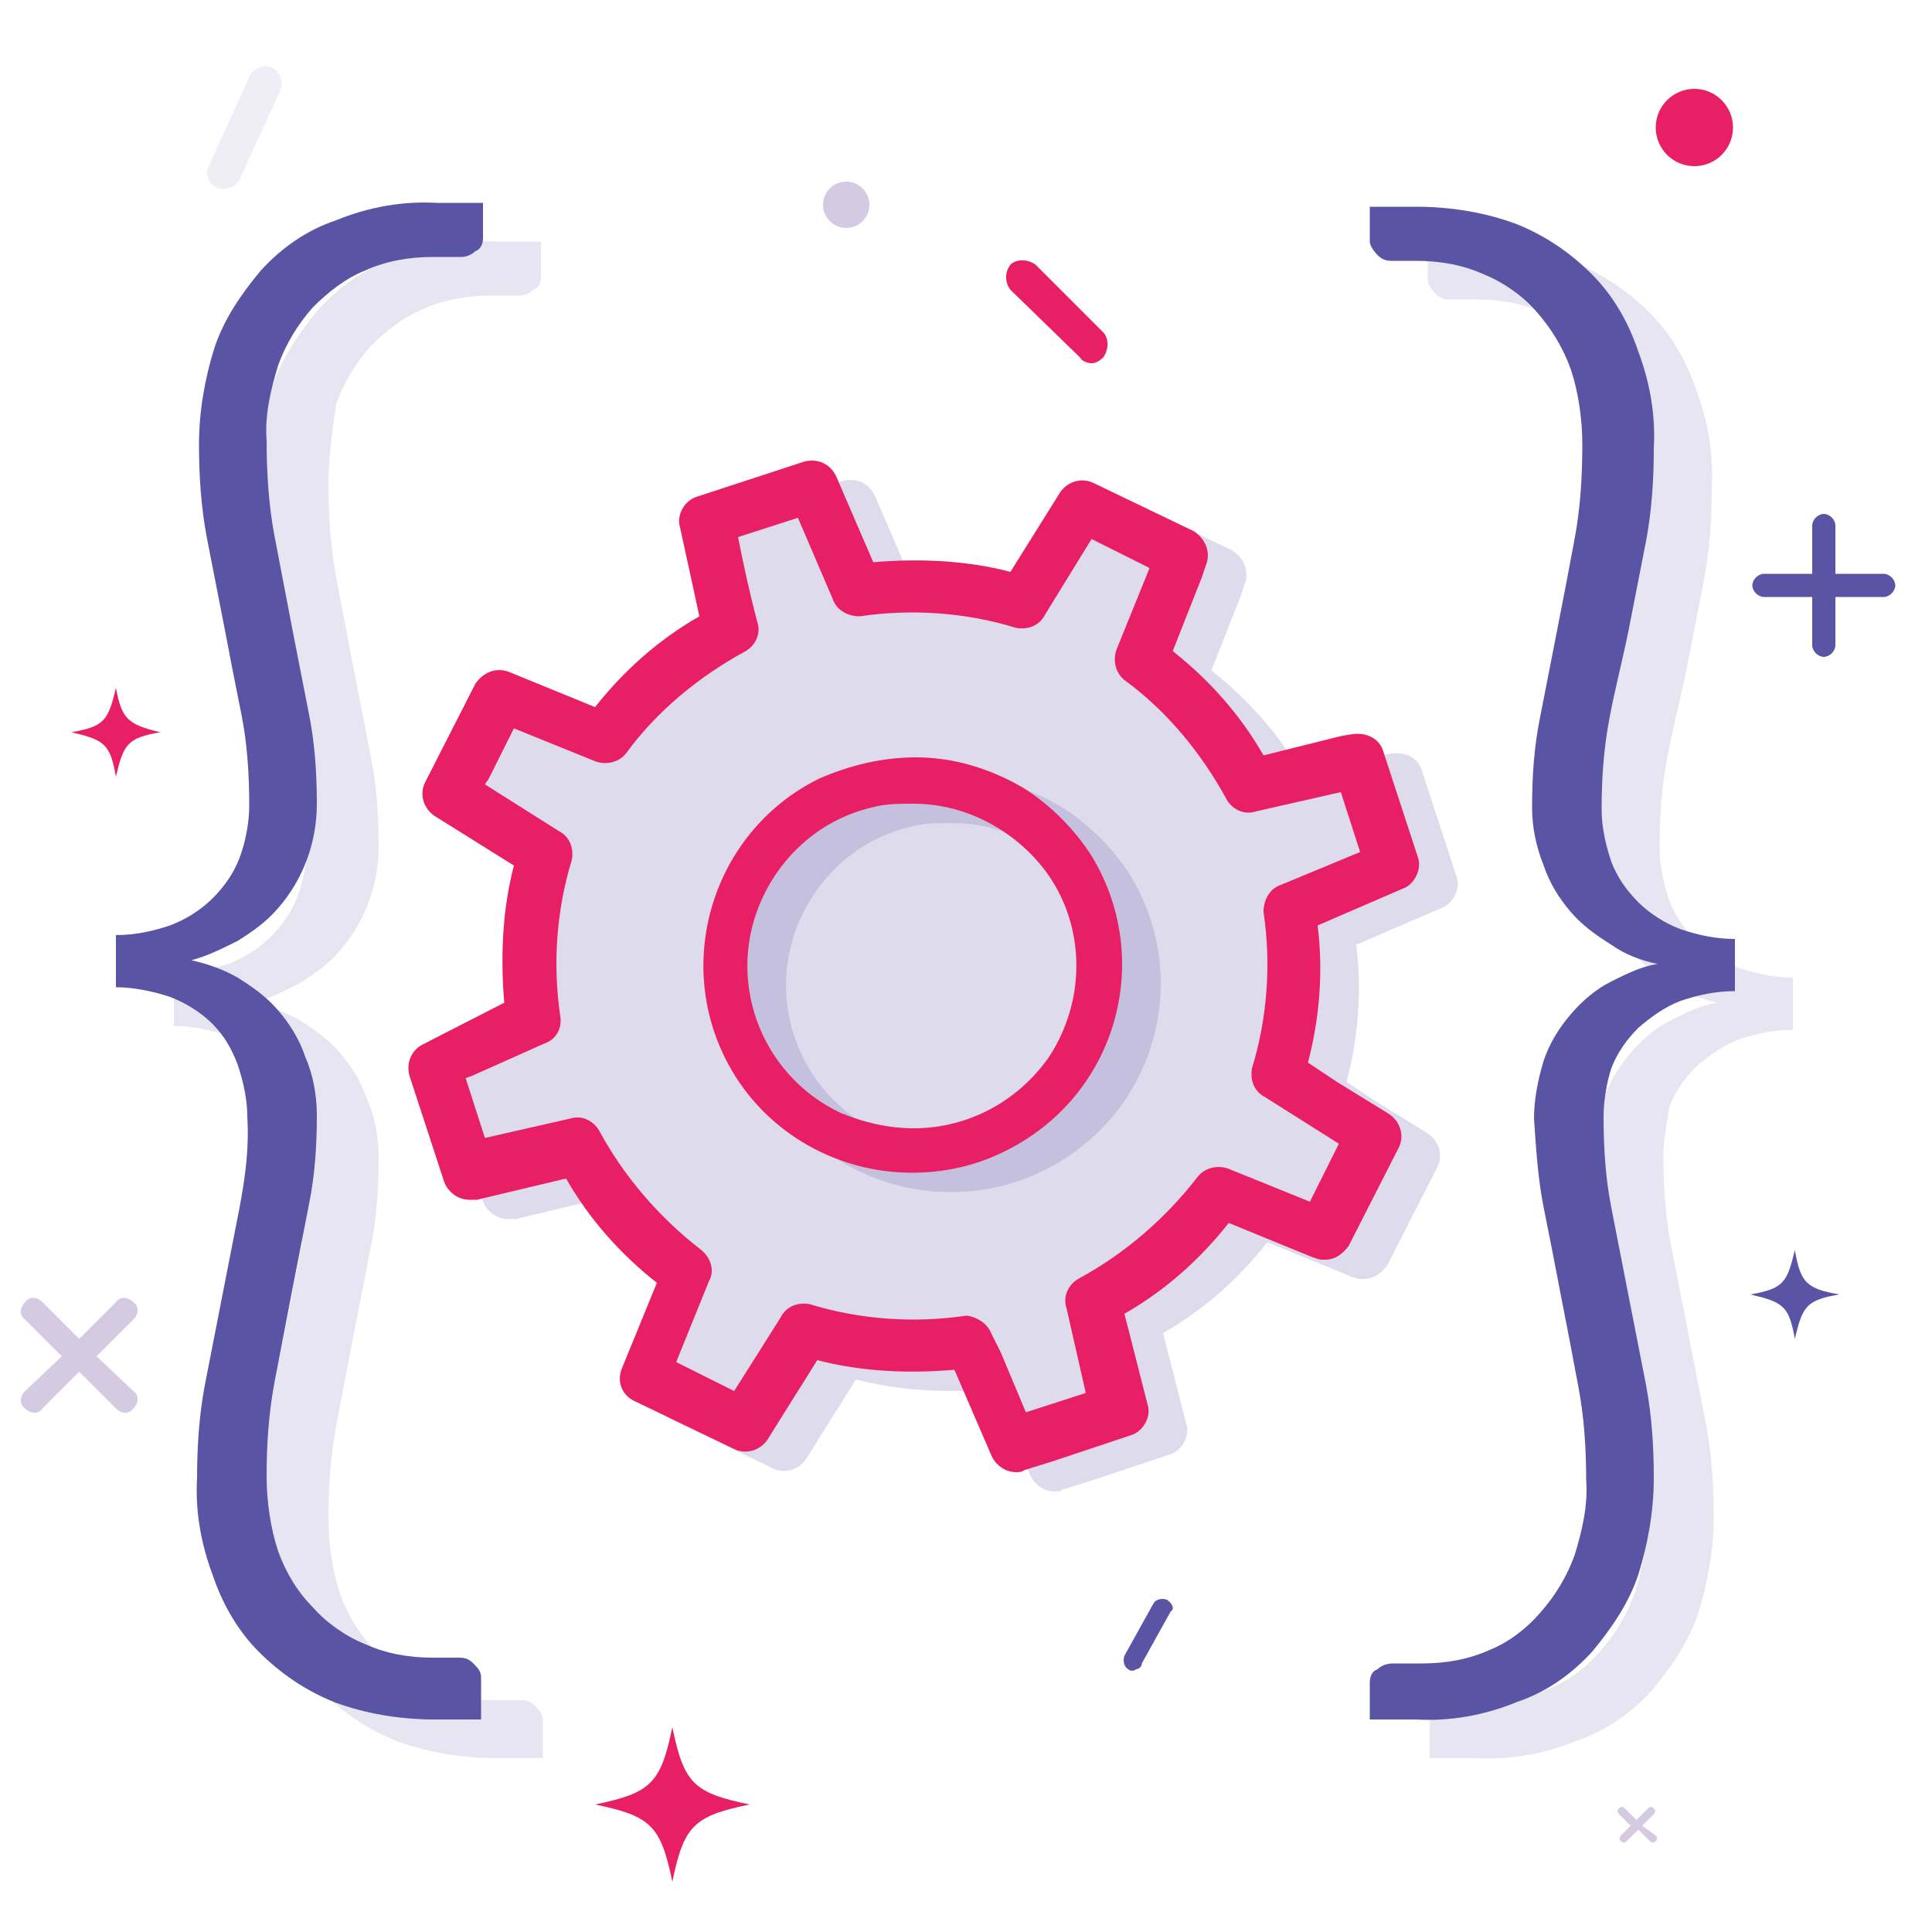 <?xml version="1.0" encoding="utf-8"?>
<!-- Generator: Adobe Illustrator 19.2.1, SVG Export Plug-In . SVG Version: 6.00 Build 0)  -->
<svg version="1.1" id="Layer_1" xmlns="http://www.w3.org/2000/svg" xmlns:xlink="http://www.w3.org/1999/xlink" x="0px" y="0px"
	 viewBox="0 0 100 100" style="enable-background:new 0 0 100 100;" xml:space="preserve">
<style type="text/css">
	.st0{opacity:0.2;fill:#5A54A4;enable-background:new    ;}
	.st1{opacity:0.15;fill:#5A54A4;enable-background:new    ;}
	.st2{fill:#5A54A4;}
	.st3{fill:#E81F64;}
	.st4{fill:#D6CAE3;}
	.st5{opacity:0.1;fill:#5A54A4;enable-background:new    ;}
</style>
<path class="st0" d="M55,41.8c-1.7-1-3.6-1.6-5.6-1.6c-1.7,0-3.4,0.4-5,1.1c-5.3,2.6-7.5,9.1-4.9,14.4c1.8,3.7,5.6,6,9.7,6l0,0
	c2,0,3.9-0.5,5.7-1.6c5.1-3.1,6.7-9.7,3.6-14.8C57.6,43.9,56.4,42.7,55,41.8z M56.3,55.7c-1.6,2.3-4.2,3.7-7,3.7
	c-1.3,0-2.6-0.3-3.8-0.8c-4.2-2-6-7-4-11.2c1.1-2.3,3.1-4,5.6-4.6c0.7-0.2,1.4-0.2,2.2-0.2c2.7,0,5.3,1.4,6.9,3.6
	C58.2,49,58.2,52.8,56.3,55.7z"/>
<path class="st0" d="M75.4,45.4l-1.8-5.5c-0.2-0.7-0.9-1-1.6-0.9l-0.6,0.1l-4,1c-1.2-2.1-2.8-3.9-4.7-5.4l1.5-3.8l0.2-0.6
	c0.3-0.7,0-1.4-0.6-1.8L58.6,26c-0.6-0.3-1.4-0.1-1.8,0.6l-2.5,4c-2.3-0.6-4.7-0.7-7.1-0.5l-1.9-4.4c-0.3-0.7-1-1-1.7-0.8l-5.5,1.8
	c-0.7,0.2-1.1,1-0.9,1.6l1,4.6c-2.1,1.2-3.9,2.8-5.4,4.7l-4.4-1.8c-0.7-0.3-1.4,0-1.8,0.6L24,41.5c-0.3,0.6-0.1,1.4,0.6,1.8l4,2.5
	c-0.6,2.3-0.7,4.7-0.5,7.1L24,55c-0.7,0.3-1,1-0.8,1.7l1.8,5.5c0.2,0.5,0.7,0.9,1.3,0.9c0.1,0,0.2,0,0.4,0l0.4-0.1l4.2-1
	c1.2,2.1,2.8,3.9,4.7,5.4l-1.8,4.4c-0.3,0.7,0,1.4,0.6,1.7L40,76c0.6,0.3,1.4,0.1,1.8-0.6c0.8-1.3,1.7-2.7,2.5-4
	c2.3,0.6,4.7,0.7,7.1,0.5l1.9,4.4c0.2,0.5,0.7,0.9,1.3,0.9c0.1,0,0.3,0,0.4-0.1l1.6-0.5l3.9-1.3c0.7-0.2,1.1-1,0.9-1.6L60.2,69
	c2.1-1.2,3.9-2.8,5.4-4.7l4.4,1.8c0.1,0,0.2,0.1,0.4,0.1h0.2c0.5,0,0.9-0.3,1.2-0.7l2.6-5.1c0.3-0.6,0.1-1.4-0.6-1.8L71.2,57l-1.5-1
	c0.6-2.3,0.8-4.7,0.5-7.1l4.4-1.9C75.2,46.8,75.6,46,75.4,45.4z"/>
<path class="st1" d="M15.9,59.8c0-0.9-0.2-1.8-0.5-2.7c-0.3-0.8-0.8-1.5-1.4-2.1c-0.6-0.6-1.4-1.1-2.2-1.4c-0.9-0.3-1.9-0.5-2.8-0.5
	v-2.7c1,0,1.9-0.2,2.8-0.5c0.8-0.3,1.6-0.8,2.2-1.4c0.6-0.6,1.1-1.3,1.4-2.1c0.3-0.8,0.5-1.8,0.5-2.7c0-1.6-0.1-3.2-0.4-4.7
	c-0.3-1.5-0.6-3-0.9-4.6c-0.3-1.5-0.6-3.1-0.9-4.6c-0.3-1.6-0.4-3.2-0.4-4.8c0-1.7,0.3-3.4,0.8-5c0.5-1.5,1.4-2.8,2.4-4
	c1.1-1.2,2.4-2.1,3.9-2.6c1.7-0.7,3.5-1,5.2-0.9H28v1.8c0,0.3-0.1,0.6-0.4,0.7c-0.2,0.2-0.5,0.3-0.7,0.3h-1.5
	c-1.2,0-2.4,0.2-3.5,0.7c-1,0.4-1.9,1.1-2.7,1.9c-0.8,0.9-1.4,1.9-1.8,3C17.2,22.3,17,23.7,17,25c0,1.6,0.1,3.3,0.4,4.9
	s0.6,3.1,0.9,4.7c0.3,1.5,0.6,3.1,0.9,4.6s0.4,3.1,0.4,4.6c0,2-0.7,3.9-2,5.4c-0.6,0.7-1.3,1.2-2.1,1.7c-0.8,0.4-1.6,0.8-2.4,1
	c0.9,0.2,1.7,0.5,2.4,0.9c0.8,0.5,1.5,1,2.1,1.7s1.1,1.5,1.4,2.4c0.4,0.9,0.6,2,0.6,3c0,1.6-0.1,3.1-0.4,4.6s-0.6,3.1-0.9,4.6
	c-0.3,1.6-0.6,3.1-0.9,4.7S17,77,17,78.6c0,1.3,0.2,2.7,0.6,3.9c0.4,1.1,1,2.1,1.8,2.9c0.7,0.8,1.7,1.5,2.7,1.9
	c1.1,0.5,2.3,0.7,3.5,0.7H27c0.3,0,0.5,0.1,0.7,0.3c0.2,0.2,0.4,0.4,0.4,0.7v2h-2.4c-1.8,0-3.6-0.3-5.2-0.9
	c-1.5-0.6-2.8-1.5-3.9-2.6s-1.9-2.5-2.4-4c-0.6-1.6-0.9-3.3-0.8-5c0-1.6,0.1-3.2,0.4-4.8c0.3-1.5,0.6-3.1,0.9-4.6
	c0.3-1.5,0.6-3.1,0.9-4.6C15.8,63,15.9,61.4,15.9,59.8z"/>
<path class="st1" d="M86.1,59.8c0,1.6,0.1,3.2,0.4,4.7s0.6,3.1,0.9,4.6s0.6,3.1,0.9,4.6c0.3,1.6,0.4,3.2,0.4,4.8
	c0,1.7-0.3,3.4-0.8,5c-0.5,1.5-1.4,2.8-2.4,4c-1.1,1.2-2.4,2.1-3.9,2.6c-1.7,0.7-3.5,1-5.2,0.9H74v-1.9c0-0.3,0.1-0.6,0.4-0.7
	c0.2-0.2,0.5-0.3,0.8-0.3h1.5c1.2,0,2.4-0.2,3.5-0.7c1-0.4,1.9-1.1,2.6-1.9c0.8-0.9,1.4-1.9,1.8-3c0.4-1.3,0.7-2.6,0.6-3.9
	c0-1.6-0.1-3.2-0.4-4.8c-0.3-1.6-0.6-3.2-0.9-4.7c-0.3-1.6-0.6-3.1-0.9-4.6s-0.4-3.1-0.5-4.6c0-1,0.2-2,0.5-3
	c0.3-0.9,0.8-1.7,1.4-2.4s1.3-1.3,2.1-1.7c0.8-0.4,1.6-0.8,2.4-0.9c-0.9-0.2-1.7-0.5-2.4-1c-0.8-0.5-1.5-1-2.1-1.7s-1.1-1.5-1.4-2.4
	c-0.4-1-0.6-2-0.6-3c0-1.6,0.1-3.1,0.4-4.6s0.6-3.1,0.9-4.6s0.6-3.1,0.9-4.7S85,26.7,85,25c0-1.3-0.2-2.7-0.6-3.9
	c-0.4-1.1-1-2.1-1.8-3c-0.7-0.8-1.7-1.5-2.7-1.9c-1.1-0.5-2.3-0.7-3.5-0.7H75c-0.3,0-0.5-0.1-0.7-0.3s-0.4-0.5-0.4-0.7v-1.8h2.4
	c1.8,0,3.6,0.3,5.2,0.9c1.5,0.6,2.8,1.5,3.9,2.6s1.9,2.5,2.4,4c0.6,1.6,0.9,3.3,0.8,5c0,1.6-0.1,3.2-0.4,4.8
	c-0.3,1.5-0.6,3.1-0.9,4.6s-0.7,3-1,4.6s-0.4,3.1-0.4,4.7c0,0.9,0.2,1.8,0.5,2.7c0.3,0.8,0.8,1.5,1.4,2.1s1.4,1.1,2.2,1.4
	c0.9,0.3,1.8,0.5,2.8,0.5v2.7c-1,0-1.9,0.2-2.8,0.5c-0.8,0.3-1.5,0.8-2.2,1.4c-0.6,0.6-1.1,1.3-1.4,2.1C86.3,58,86.1,58.9,86.1,59.8
	z"/>
<title>icn-web-development</title>
<path class="st2" d="M12.8,57.8c0-0.9-0.2-1.8-0.5-2.7C12,54.3,11.6,53.6,11,53s-1.4-1.1-2.2-1.4c-0.9-0.3-1.9-0.5-2.8-0.5v-2.7
	c1,0,1.9-0.2,2.8-0.5c0.8-0.3,1.6-0.8,2.2-1.4c0.6-0.6,1.1-1.3,1.4-2.1c0.3-0.8,0.5-1.8,0.5-2.7c0-1.6-0.1-3.2-0.4-4.7
	c-0.3-1.5-0.6-3-0.9-4.6c-0.3-1.5-0.6-3.1-0.9-4.6c-0.3-1.6-0.4-3.2-0.4-4.8c0-1.7,0.3-3.4,0.8-5c0.5-1.5,1.4-2.8,2.4-4
	c1.1-1.2,2.4-2.1,3.9-2.6c1.7-0.7,3.5-1,5.2-0.9H25v1.8c0,0.3-0.1,0.6-0.4,0.7c-0.2,0.2-0.5,0.3-0.7,0.3h-1.5
	c-1.2,0-2.4,0.2-3.5,0.7c-1,0.4-1.9,1.1-2.7,1.9c-0.8,0.9-1.4,1.9-1.8,3c-0.4,1.3-0.7,2.6-0.6,3.9c0,1.6,0.1,3.3,0.4,4.9
	c0.3,1.6,0.6,3.1,0.9,4.7c0.3,1.5,0.6,3.1,0.9,4.6c0.3,1.5,0.4,3.1,0.4,4.6c0,2-0.7,3.9-2,5.4c-0.6,0.7-1.3,1.2-2.1,1.7
	c-0.8,0.4-1.6,0.8-2.4,1c0.9,0.2,1.7,0.5,2.4,0.9c0.8,0.5,1.5,1,2.1,1.7s1.1,1.5,1.4,2.4c0.4,0.9,0.6,2,0.6,3c0,1.6-0.1,3.1-0.4,4.6
	c-0.3,1.5-0.6,3.1-0.9,4.6c-0.3,1.6-0.6,3.1-0.9,4.7c-0.3,1.6-0.4,3.2-0.4,4.8c0,1.3,0.2,2.7,0.6,3.9c0.4,1.1,1,2.1,1.8,2.9
	c0.7,0.8,1.7,1.5,2.7,1.9c1.1,0.5,2.3,0.7,3.5,0.7h1.4c0.3,0,0.5,0.1,0.7,0.3c0.2,0.2,0.4,0.4,0.4,0.7V89h-2.4
	c-1.8,0-3.6-0.3-5.2-0.9c-1.5-0.6-2.8-1.5-3.9-2.6s-1.9-2.5-2.4-4c-0.6-1.6-0.9-3.3-0.8-5c0-1.6,0.1-3.2,0.4-4.8
	c0.3-1.5,0.6-3.1,0.9-4.6c0.3-1.5,0.6-3.1,0.9-4.6C12.7,60.9,12.9,59.4,12.8,57.8z"/>
<path class="st2" d="M83,57.8c0,1.6,0.1,3.2,0.4,4.7s0.6,3.1,0.9,4.6s0.6,3.1,0.9,4.6c0.3,1.6,0.4,3.2,0.4,4.8c0,1.7-0.3,3.4-0.8,5
	c-0.5,1.5-1.4,2.8-2.4,4c-1.1,1.2-2.4,2.1-3.9,2.6c-1.7,0.7-3.5,1-5.2,0.9h-2.4v-1.9c0-0.3,0.1-0.6,0.4-0.7c0.2-0.2,0.5-0.3,0.8-0.3
	h1.5c1.2,0,2.4-0.2,3.5-0.7c1-0.4,1.9-1.1,2.6-1.9c0.8-0.9,1.4-1.9,1.8-3c0.4-1.3,0.7-2.6,0.6-3.9c0-1.6-0.1-3.2-0.4-4.8
	c-0.3-1.6-0.6-3.2-0.9-4.7c-0.3-1.6-0.6-3.1-0.9-4.6s-0.4-3.1-0.5-4.6c0-1,0.2-2,0.5-3c0.3-0.9,0.8-1.7,1.4-2.4s1.3-1.3,2.1-1.7
	c0.8-0.4,1.6-0.8,2.4-0.9c-0.9-0.2-1.7-0.5-2.4-1c-0.8-0.5-1.5-1-2.1-1.7s-1.1-1.5-1.4-2.4c-0.4-1-0.6-2-0.6-3
	c0-1.6,0.1-3.1,0.4-4.6s0.6-3.1,0.9-4.6c0.3-1.5,0.6-3.1,0.9-4.7s0.4-3.2,0.4-4.9c0-1.3-0.2-2.7-0.6-3.9c-0.4-1.1-1-2.1-1.8-3
	c-0.7-0.8-1.7-1.5-2.7-1.9c-1.1-0.5-2.3-0.7-3.5-0.7H72c-0.3,0-0.5-0.1-0.7-0.3s-0.4-0.5-0.4-0.7v-1.8h2.4c1.8,0,3.6,0.3,5.2,0.9
	c1.5,0.6,2.8,1.5,3.9,2.6s1.9,2.5,2.4,4c0.6,1.6,0.9,3.3,0.8,5c0,1.6-0.1,3.2-0.4,4.8c-0.3,1.5-0.6,3.1-0.9,4.6
	c-0.3,1.5-0.7,3-1,4.6s-0.4,3.1-0.4,4.7c0,0.9,0.2,1.8,0.5,2.7c0.3,0.8,0.8,1.5,1.4,2.1s1.4,1.1,2.2,1.4c0.9,0.3,1.8,0.5,2.8,0.5
	v2.7c-1,0-1.9,0.2-2.8,0.5c-0.8,0.3-1.5,0.8-2.2,1.4c-0.6,0.6-1.1,1.3-1.4,2.1C83.2,55.9,83,56.9,83,57.8z"/>
<path class="st3" d="M53,40.8c-1.7-1-3.6-1.6-5.6-1.6c-1.7,0-3.4,0.4-5,1.1c-5.3,2.6-7.5,9.1-4.9,14.4c1.8,3.7,5.6,6,9.7,6l0,0
	c2,0,3.9-0.5,5.7-1.6c5.1-3.1,6.7-9.7,3.6-14.8C55.6,42.9,54.4,41.7,53,40.8z M54.3,54.7c-1.6,2.3-4.2,3.7-7,3.7
	c-1.3,0-2.6-0.3-3.8-0.8c-4.2-2-6-7-4-11.2c1.1-2.3,3.1-4,5.6-4.6c0.7-0.2,1.4-0.2,2.2-0.2c2.7,0,5.3,1.4,6.9,3.6
	C56.2,48,56.2,51.8,54.3,54.7z"/>
<path class="st3" d="M73.4,44.4l-1.8-5.5c-0.2-0.7-0.9-1-1.6-0.9l-0.6,0.1l-4,1c-1.2-2.1-2.8-3.9-4.7-5.4l1.5-3.8l0.2-0.6
	c0.3-0.7,0-1.4-0.6-1.8L56.6,25c-0.6-0.3-1.4-0.1-1.8,0.6l-2.5,4c-2.3-0.6-4.7-0.7-7.1-0.5l-1.9-4.4c-0.3-0.7-1-1-1.7-0.8l-5.5,1.8
	c-0.7,0.2-1.1,1-0.9,1.6l1,4.6c-2.1,1.2-3.9,2.8-5.4,4.7l-4.4-1.8c-0.7-0.3-1.4,0-1.8,0.6L22,40.5c-0.3,0.6-0.1,1.4,0.6,1.8l4,2.5
	c-0.6,2.3-0.7,4.7-0.5,7.1L22,54c-0.7,0.3-1,1-0.8,1.7l1.8,5.5c0.2,0.5,0.7,0.9,1.3,0.9c0.1,0,0.2,0,0.4,0l0.4-0.1l4.2-1
	c1.2,2.1,2.8,3.9,4.7,5.4l-1.8,4.4c-0.3,0.7,0,1.4,0.6,1.7L38,75c0.6,0.3,1.4,0.1,1.8-0.6c0.8-1.3,1.7-2.7,2.5-4
	c2.3,0.6,4.7,0.7,7.1,0.5l1.9,4.4c0.2,0.5,0.7,0.9,1.3,0.9c0.1,0,0.3,0,0.4-0.1l1.6-0.5l3.9-1.3c0.7-0.2,1.1-1,0.9-1.6L58.2,68
	c2.1-1.2,3.9-2.8,5.4-4.7l4.4,1.8c0.1,0,0.2,0.1,0.4,0.1h0.2c0.5,0,0.9-0.3,1.2-0.7l2.6-5.1c0.3-0.6,0.1-1.4-0.6-1.8L69.2,56l-1.5-1
	c0.6-2.3,0.8-4.7,0.5-7.1l4.4-1.9C73.2,45.8,73.6,45,73.4,44.4z M66.3,45.8c-0.6,0.2-0.9,0.8-0.9,1.4c0.4,2.7,0.2,5.5-0.6,8.1
	c-0.1,0.6,0.1,1.2,0.7,1.5l3.8,2.4l-1.5,3l-4.2-1.7c-0.5-0.2-1.2-0.1-1.6,0.4c-1.7,2.2-3.8,4-6.2,5.3c-0.5,0.3-0.8,0.9-0.6,1.5
	l1,4.4l-3.1,1L51.8,70l-0.5-1c-0.2-0.5-0.7-0.8-1.2-0.9H50c-2.7,0.4-5.5,0.2-8.1-0.6c-0.6-0.1-1.2,0.1-1.5,0.7L38,72l-3-1.5l1.7-4.2
	c0.3-0.5,0.1-1.2-0.4-1.6c-2.2-1.7-4-3.8-5.3-6.2c-0.3-0.5-0.9-0.8-1.5-0.6l-4.4,1l-1-3.1l0.3-0.1l3.8-1.7c0.6-0.2,0.9-0.8,0.8-1.4
	c-0.4-2.7-0.2-5.5,0.6-8.1c0.1-0.6-0.1-1.2-0.7-1.5l-3.8-2.4l0.2-0.3l1.3-2.6l4.2,1.7c0.5,0.2,1.2,0.1,1.6-0.4
	c1.6-2.2,3.8-4,6.2-5.3c0.5-0.3,0.8-0.9,0.6-1.5c-0.4-1.5-0.7-2.9-1-4.4l3.1-1l1.8,4.2c0.2,0.6,0.8,0.9,1.4,0.9
	c2.7-0.4,5.5-0.2,8.1,0.6c0.6,0.1,1.2-0.1,1.5-0.7l2.4-3.9l3,1.5l-1.7,4.2c-0.2,0.5-0.1,1.2,0.4,1.6c2.2,1.6,4,3.8,5.3,6.2
	c0.3,0.5,0.9,0.8,1.5,0.6l4.4-1l1,3.1L66.3,45.8z"/>
<path class="st4" d="M85,94.5l0.6-0.6c0.1-0.1,0.1-0.2,0-0.3c-0.1-0.1-0.2-0.1-0.3,0l-0.6,0.6l-0.6-0.6c-0.1-0.1-0.2-0.1-0.3,0
	c-0.1,0.1-0.1,0.2,0,0.3l0.6,0.6L83.9,95c-0.1,0.1-0.1,0.2,0,0.3c0.1,0.1,0.2,0.1,0.3,0l0.6-0.6l0.6,0.6c0.1,0.1,0.2,0.1,0.3,0
	c0.1-0.1,0.1-0.2,0-0.3L85,94.5z"/>
<path class="st4" d="M5,70.2l1.9-1.9c0.3-0.3,0.3-0.7,0-0.9c-0.3-0.3-0.7-0.3-0.9,0l-1.9,1.9l-1.9-1.9c-0.3-0.3-0.7-0.3-0.9,0
	c-0.3,0.3-0.3,0.7,0,0.9l1.9,1.9L1.3,72c-0.3,0.3-0.3,0.7,0,0.9c0.3,0.3,0.7,0.3,0.9,0L4.1,71L6,72.9c0.3,0.3,0.7,0.3,0.9,0
	c0.3-0.3,0.3-0.7,0-0.9L5,70.2z"/>
<path class="st2" d="M95,29.7v-2.5c0-0.3-0.3-0.6-0.6-0.6c-0.3,0-0.6,0.3-0.6,0.6v2.5h-2.5c-0.3,0-0.6,0.3-0.6,0.6
	c0,0.3,0.3,0.6,0.6,0.6h2.5v2.5c0,0.3,0.3,0.6,0.6,0.6c0.3,0,0.6-0.3,0.6-0.6v-2.5h2.5c0.3,0,0.6-0.3,0.6-0.6c0-0.3-0.3-0.6-0.6-0.6
	H95z"/>
<circle class="st3" cx="87.7" cy="6.6" r="2"/>
<path class="st3" d="M52.3,13.7c0.3-0.3,0.9-0.3,1.3,0l3.5,3.5c0.3,0.3,0.3,0.9,0,1.3c-0.2,0.2-0.4,0.3-0.6,0.3s-0.5-0.1-0.6-0.3
	L52.3,15C52,14.6,52,14.1,52.3,13.7z"/>
<path class="st2" d="M60.4,82.8c-0.3-0.1-0.6,0-0.7,0.2l-1.5,2.7c-0.1,0.3,0,0.6,0.2,0.7c0.1,0.1,0.3,0.1,0.4,0
	c0.1,0,0.3-0.1,0.3-0.3l1.5-2.7C60.8,83.3,60.7,83,60.4,82.8z"/>
<path class="st5" d="M11.2,9.7c0.4,0.2,1,0,1.2-0.4l2.1-4.6c0.2-0.4,0-1-0.4-1.2c-0.2-0.1-0.5-0.1-0.7,0S13,3.7,12.9,4l-2.1,4.6
	C10.6,9,10.8,9.5,11.2,9.7z"/>
<circle class="st4" cx="43.8" cy="10.6" r="1.2"/>
<path class="st2" d="M95.2,67c-1.7,0.3-1.9,0.6-2.3,2.3c-0.3-1.7-0.6-1.9-2.3-2.3c1.7-0.3,1.9-0.6,2.3-2.3
	C93.2,66.4,93.5,66.7,95.2,67z"/>
<path class="st3" d="M8.3,37.9c-1.7,0.3-1.9,0.6-2.3,2.3c-0.3-1.7-0.6-1.9-2.3-2.3c1.7-0.3,1.9-0.6,2.3-2.3
	C6.3,37.2,6.6,37.5,8.3,37.9z"/>
<path class="st3" d="M38.8,93.4c-2.9,0.6-3.4,1.1-4,4c-0.6-2.9-1.1-3.4-4-4c2.9-0.6,3.4-1.1,4-4C35.4,92.3,35.9,92.8,38.8,93.4z"/>
</svg>
